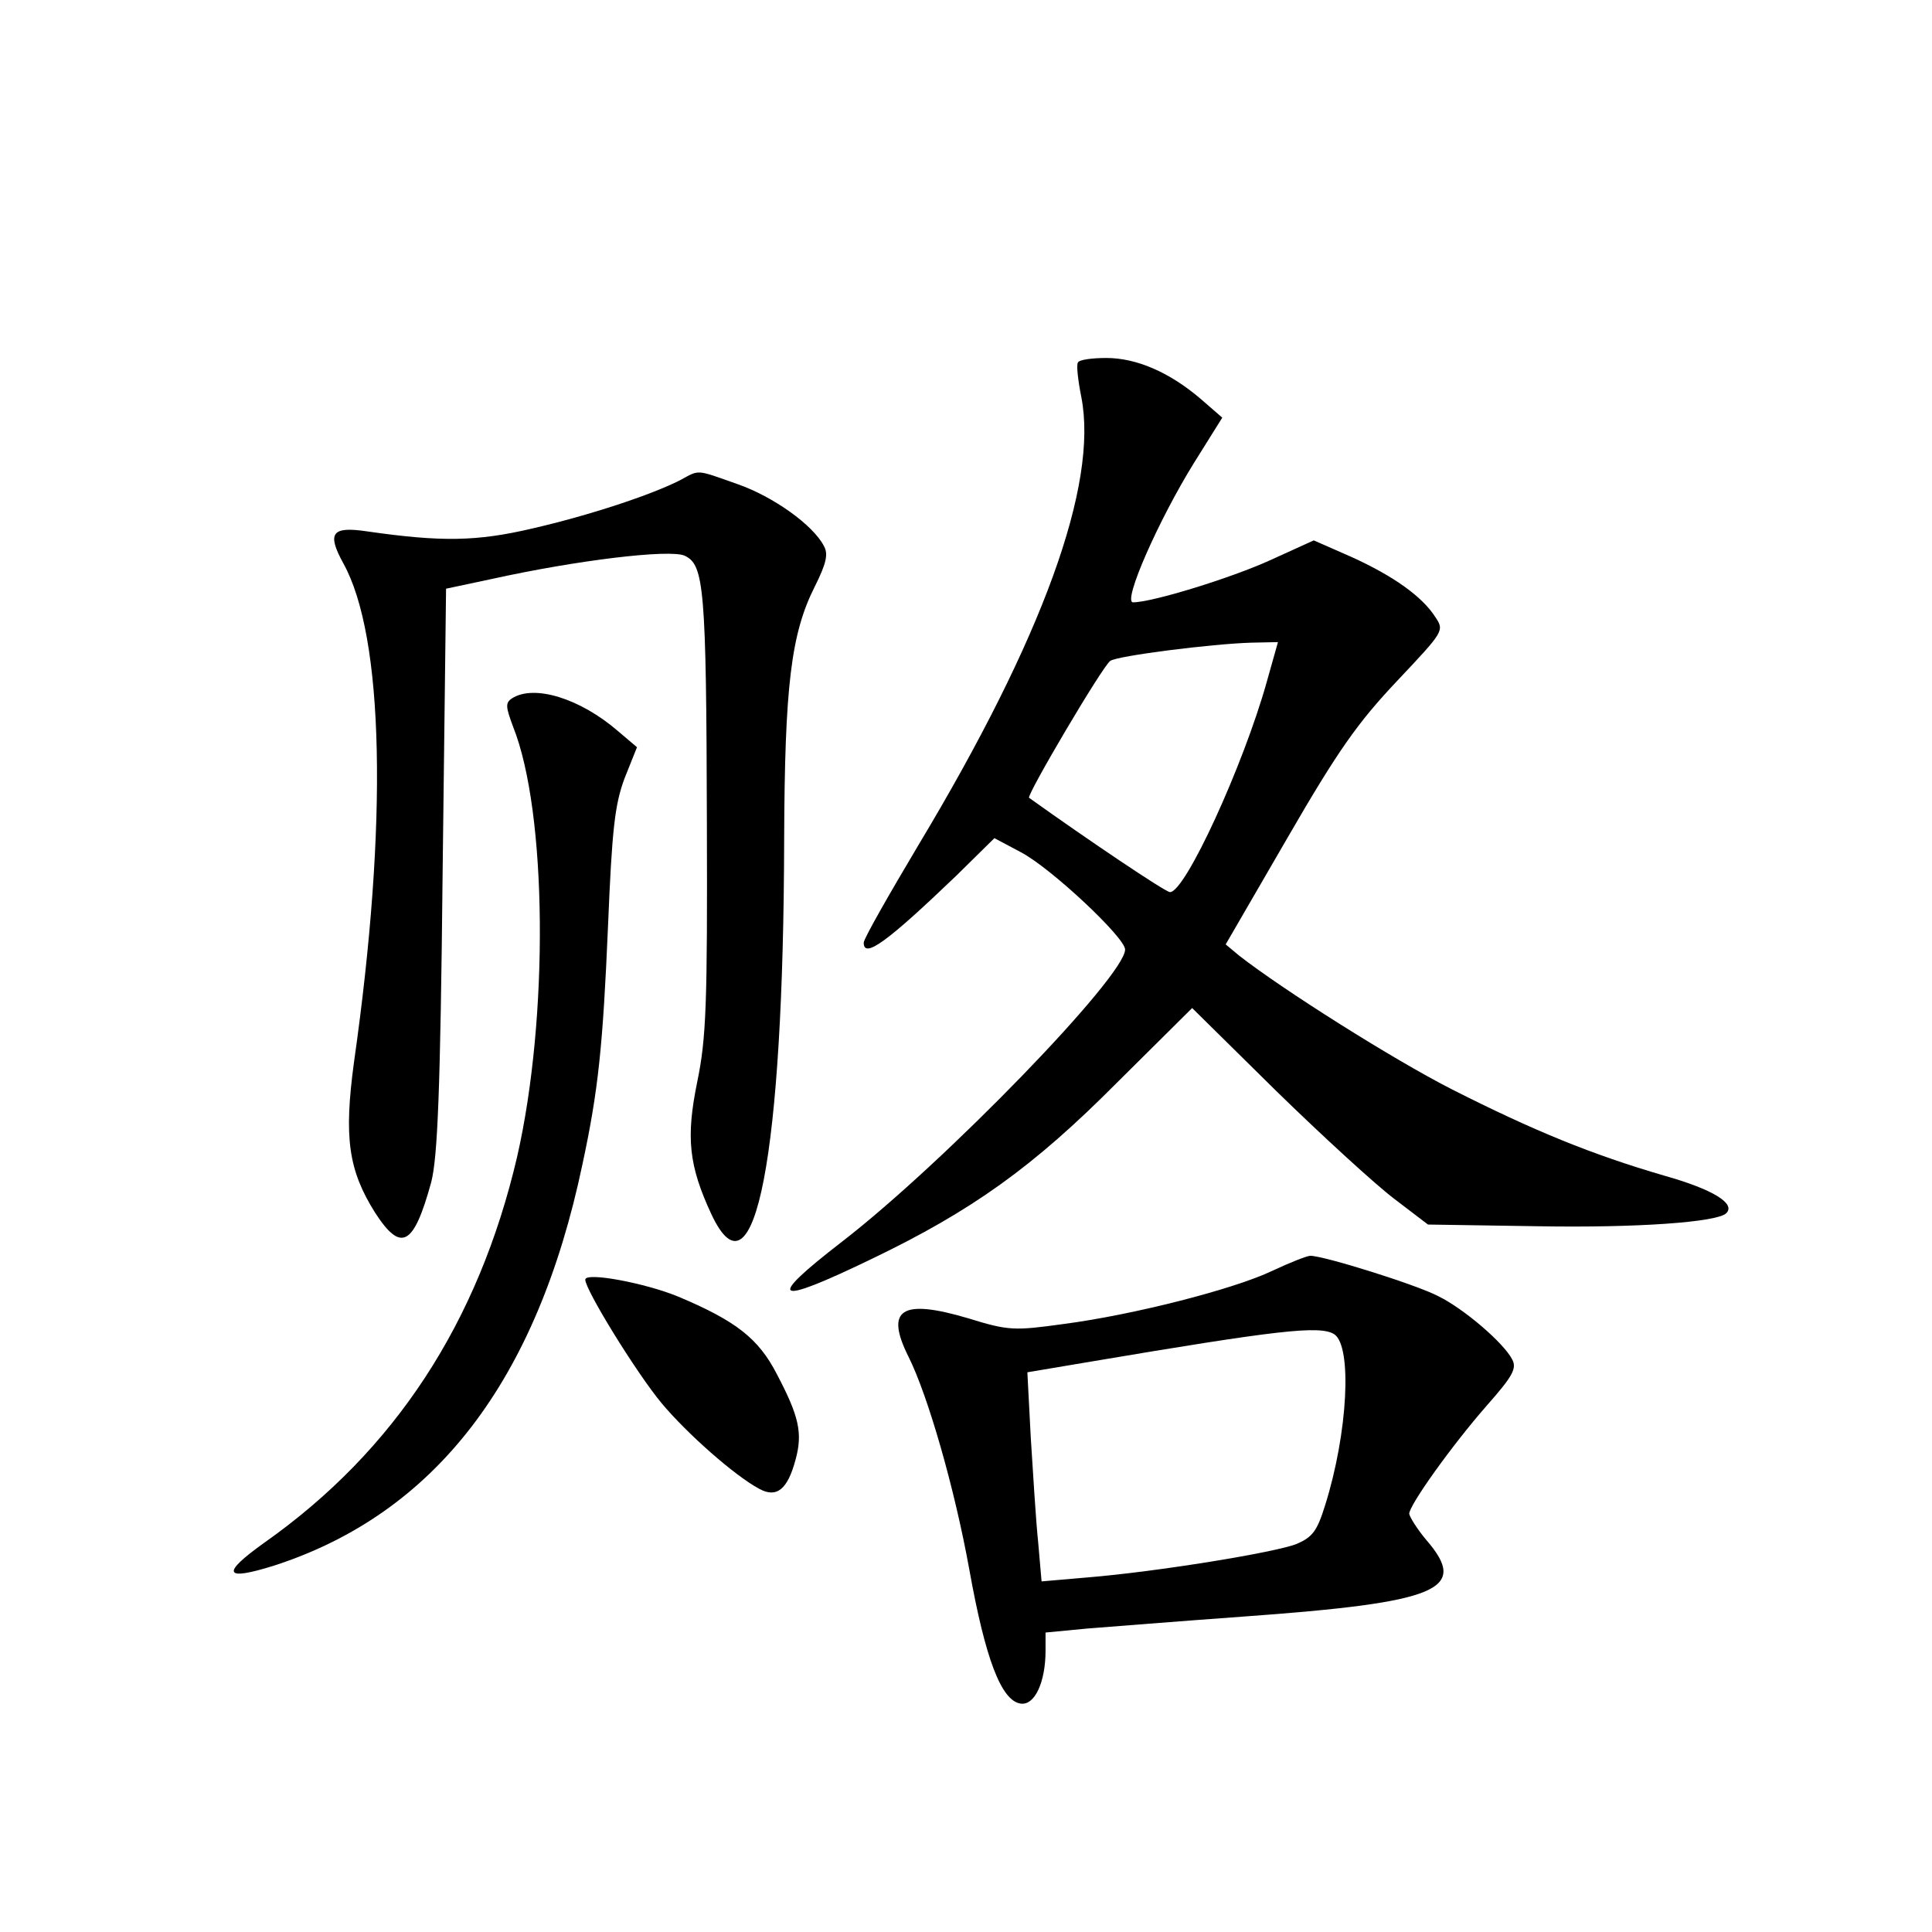 <?xml version="1.0" standalone="no"?>
<!DOCTYPE svg PUBLIC "-//W3C//DTD SVG 20010904//EN"
 "http://www.w3.org/TR/2001/REC-SVG-20010904/DTD/svg10.dtd">
<svg version="1.0" xmlns="http://www.w3.org/2000/svg"
 width="340pt" height="340pt" viewBox="0 0 340 340"
 preserveAspectRatio="xMidYMid meet">
<g transform="translate(0,340) scale(0.1,-0.1)"
fill="#000000" stroke="none">
<path d="M1897 2762 c-3 -4 0 -31 6 -61 30 -154 -68 -424 -286 -787 -53 -89
-97 -166 -97 -173 0 -29 42 2 163 118 l67 66 47 -25 c53 -28 183 -150 183
-171 0 -47 -318 -375 -498 -514 -136 -105 -121 -114 51 -31 177 85 285 162
433 311 l132 131 148 -146 c82 -80 176 -166 208 -190 l59 -45 194 -3 c173 -3
315 7 331 23 17 17 -24 42 -109 66 -127 37 -230 79 -374 152 -104 53 -297 175
-374 235 l-24 20 109 188 c89 154 124 203 193 276 82 87 83 88 67 112 -23 36
-73 72 -148 106 l-66 29 -77 -35 c-68 -31 -207 -74 -241 -74 -19 0 45 145 107
245 l50 80 -38 33 c-55 47 -113 72 -166 72 -25 0 -48 -3 -50 -8z m332 -563
c-41 -146 -143 -369 -170 -369 -8 0 -146 93 -248 166 -5 4 130 233 143 241 13
9 179 30 248 32 l47 1 -20 -71z"/>
<path d="M1197 2555 c-51 -26 -160 -62 -260 -85 -98 -23 -160 -24 -292 -5 -61
9 -70 -3 -41 -56 72 -129 79 -457 19 -878 -18 -133 -10 -190 37 -265 46 -71
68 -59 99 54 11 44 16 156 20 549 l6 495 80 17 c149 33 314 53 340 41 34 -16
38 -55 39 -471 1 -317 -1 -378 -17 -455 -20 -98 -15 -147 25 -233 76 -162 127
104 128 662 1 267 12 360 54 443 20 40 24 57 16 71 -19 37 -89 87 -152 109
-74 26 -66 26 -101 7z"/>
<path d="M901 2171 c-12 -8 -11 -15 2 -50 60 -150 63 -512 7 -757 -68 -291
-215 -517 -445 -679 -77 -55 -71 -68 18 -40 283 92 462 325 542 706 28 130 36
209 45 419 7 171 12 214 29 260 l22 55 -33 28 c-67 58 -148 83 -187 58z"/>
<path d="M2240 1164 c-69 -33 -246 -78 -368 -94 -87 -12 -97 -12 -168 10 -118
35 -147 16 -105 -68 34 -68 81 -231 107 -375 28 -156 56 -230 90 -235 25 -4
44 38 44 93 l0 32 73 7 c39 3 163 13 274 21 346 25 399 47 323 135 -16 19 -29
40 -30 46 0 15 74 119 137 191 45 51 53 65 44 81 -15 29 -85 89 -130 111 -38
20 -201 71 -225 71 -6 0 -36 -12 -66 -26z m108 -112 c32 -21 24 -174 -16 -301
-14 -45 -22 -56 -50 -68 -37 -15 -246 -49 -368 -59 l-81 -7 -6 69 c-4 38 -9
121 -13 184 l-6 115 113 19 c326 55 402 64 427 48z"/>
<path d="M1030 1148 c0 -18 90 -164 134 -217 45 -54 129 -128 172 -151 31 -17
50 -1 64 51 13 47 6 77 -33 151 -32 62 -71 93 -173 136 -58 24 -164 44 -164
30z"/>
</g>
</svg>
